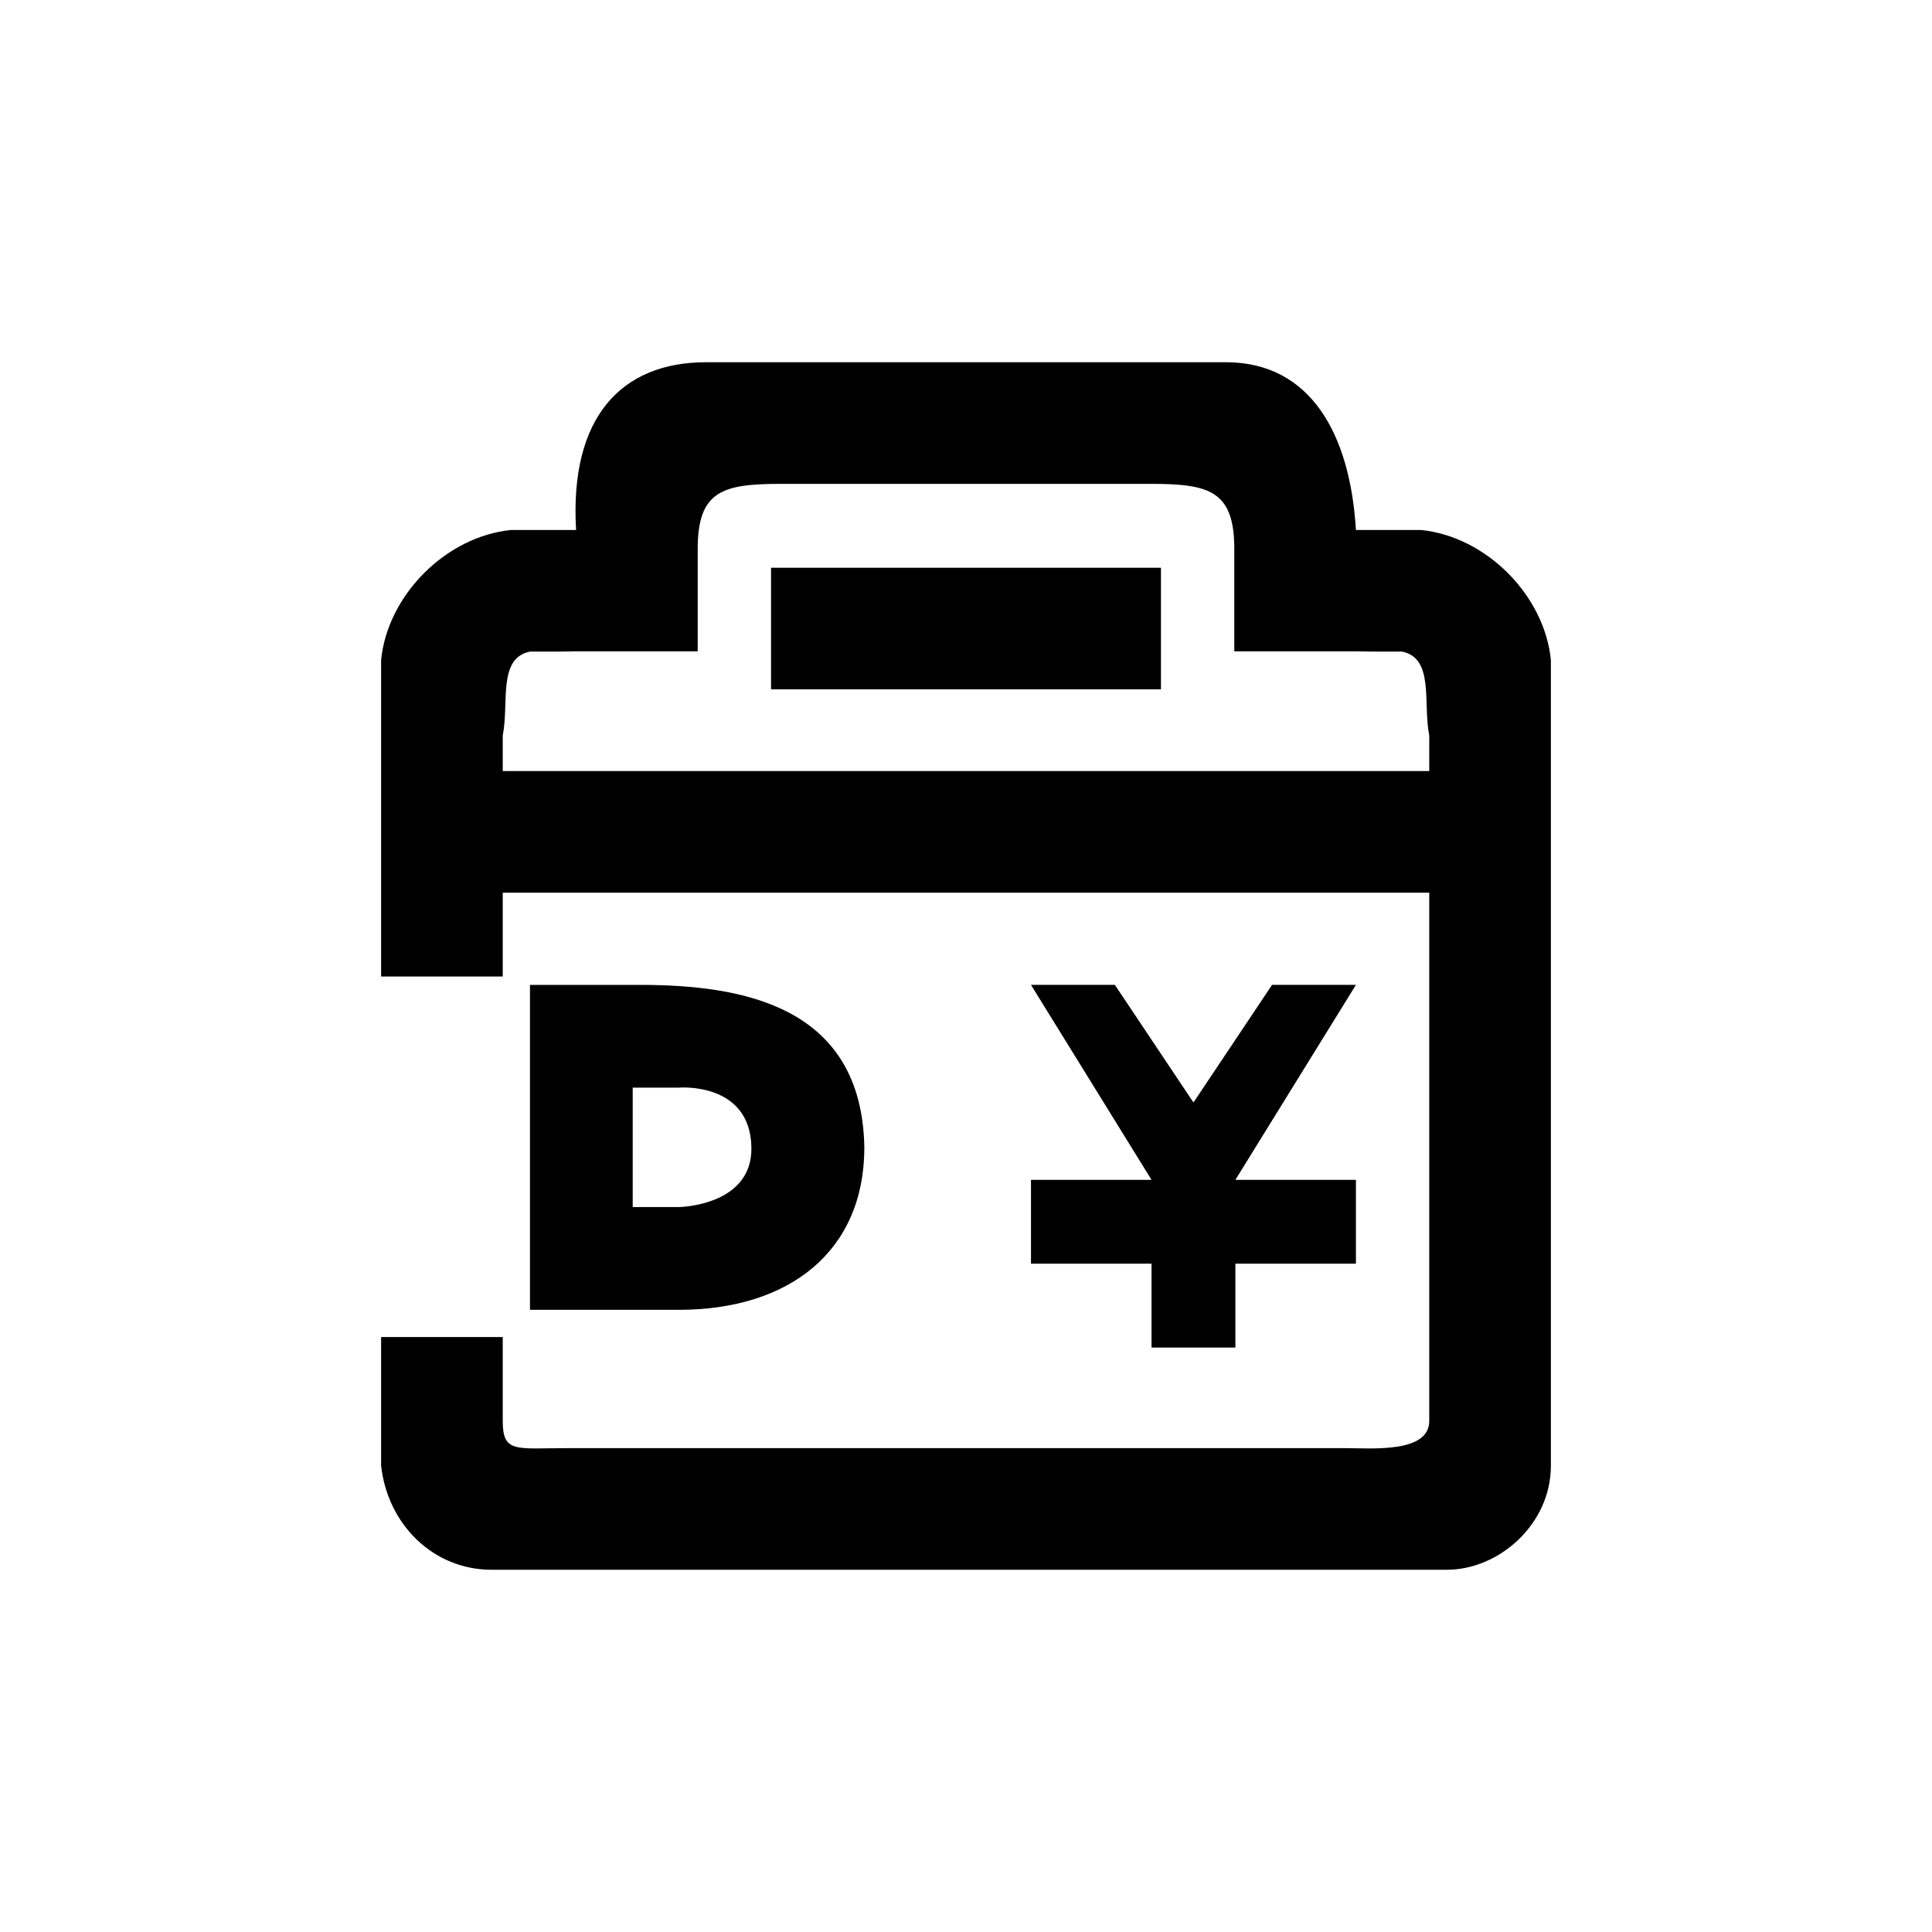 <?xml version="1.0" standalone="no"?><!DOCTYPE svg PUBLIC "-//W3C//DTD SVG 1.1//EN" "http://www.w3.org/Graphics/SVG/1.1/DTD/svg11.dtd"><svg t="1515649230804" class="icon" style="" viewBox="0 0 1024 1024" version="1.1" xmlns="http://www.w3.org/2000/svg" p-id="3567" xmlns:xlink="http://www.w3.org/1999/xlink" width="200" height="200"><defs><style type="text/css"></style></defs><path d="M546.444 669.79h63.886v44.451h44.451V669.79h63.886v-44.451h-63.886l63.886-103.333h-44.451l-41.66 62.327-41.66-62.327h-44.451L610.33 625.34h-63.886v44.45z m206.667-388.895h-34.444c-3.049-50.889-24.111-88.901-68.889-88.901H374.222c-44.778 0-72.427 29.013-68.889 88.901h-34.444c-34.444 3.444-65.444 34.444-68.889 68.889v167.797h64.463V473.13h491.073v279.981c0 17.222-30.673 14.432-44.451 14.432H300.908c-27.556 0-34.444 2.79-34.444-14.432V708.66H202v68.235c3.444 31 27.556 55.111 58.556 55.111h506.333c27.556 0 55.111-24.111 55.111-55.111V349.784c-3.444-34.444-34.444-65.444-68.889-68.889z m4.426 127.772H266.463V389.81c3.444-17.222-2.79-41.006 14.432-44.451h14.432l10.006-0.155h64.463v-54.302c0-31 13.451-34.444 44.451-34.444h195.505c31 0 44.451 3.444 44.451 34.444v54.302h64.463l10.006 0.155h14.432c17.222 3.444 10.987 27.229 14.432 44.451v18.857z m-348.87-43.296h206.667v-64.463H408.667v64.463z m49.454 242.746c-1.361-75.598-65.612-85.984-118.343-86.111h-58.883v172.222h78.895c58.556 0.001 98.331-30.999 98.331-86.111z m-122.769-31.654h24.438s37.832-3.229 38.472 31.654c0.572 31.155-38.472 31.654-38.472 31.654h-24.438v-63.308z" p-id="3568"></path></svg>